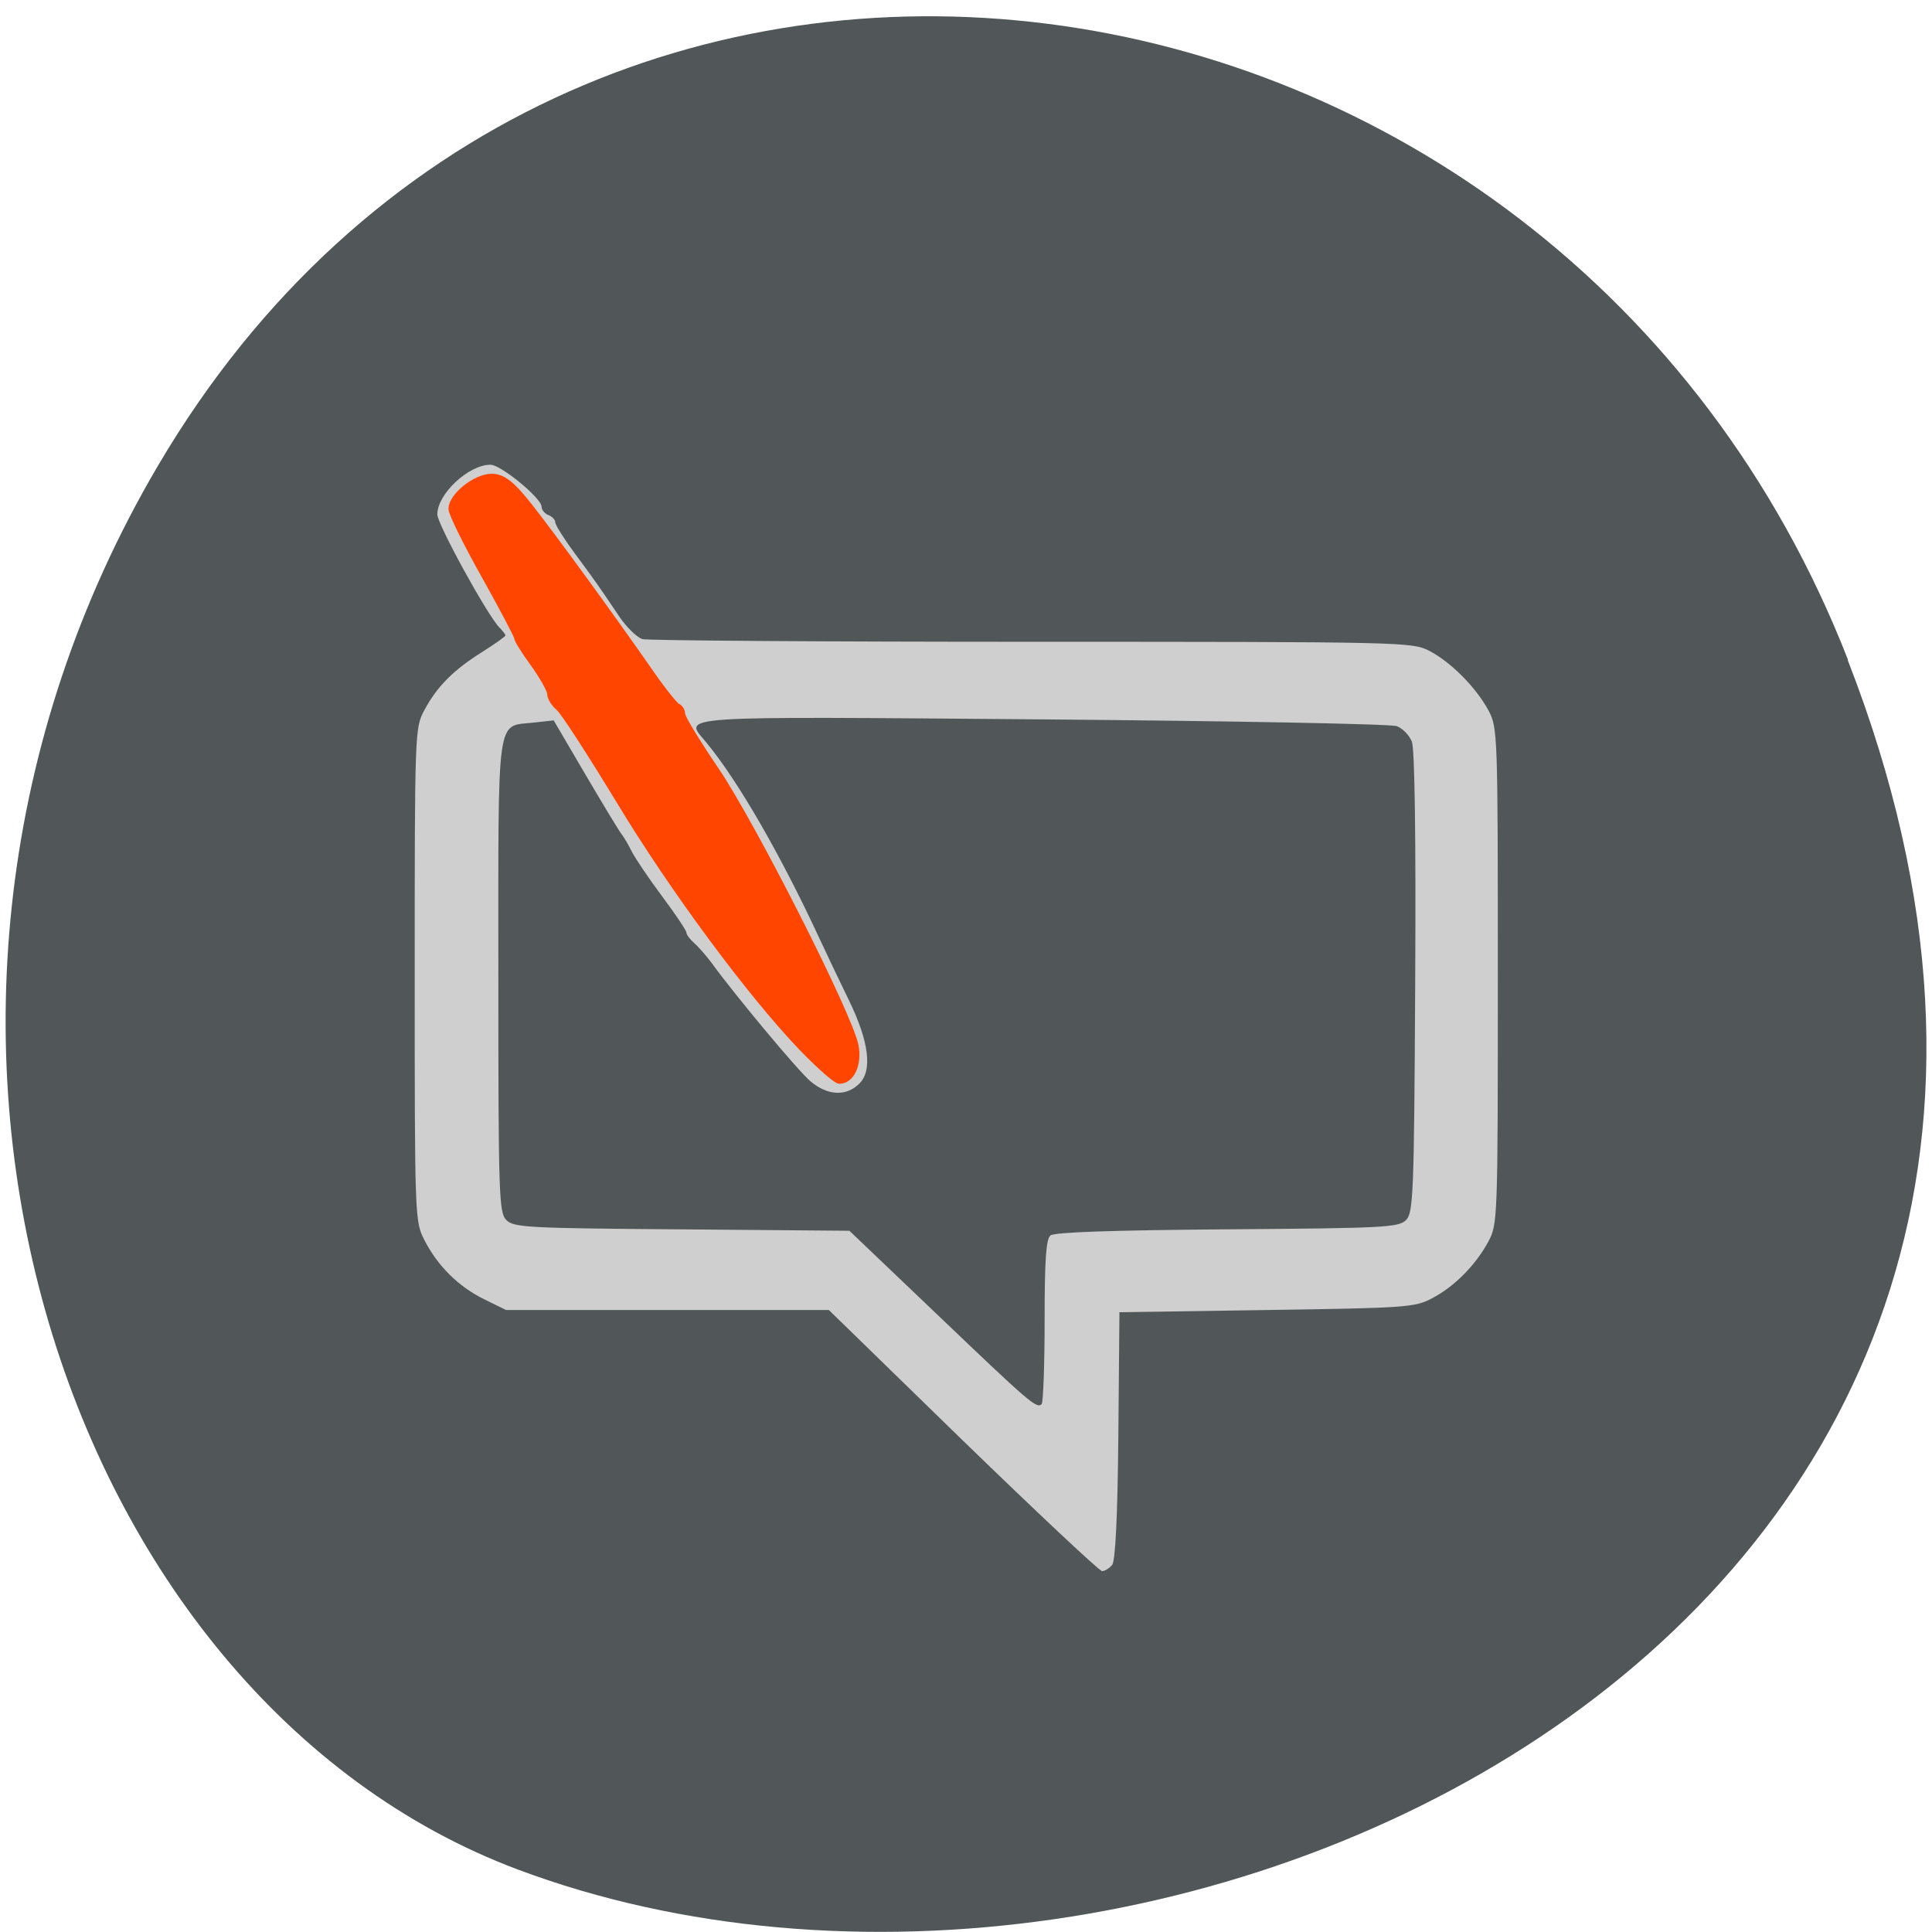 <svg xmlns="http://www.w3.org/2000/svg" viewBox="0 0 48 48"><path d="m 45.906 16.398 c 9.316 23.891 -16.789 36.14 -33.04 30.05 c -11.344 -4.25 -16.996 -21.19 -8.941 -34.879 c 10.168 -17.277 34.801 -13.602 41.988 4.824" fill="#4d5354" fill-opacity="0.969"/><path d="m 27.629 38.887 c 0.082 -0.098 0.137 -1.176 0.156 -3.215 l 0.027 -3.07 l 3.66 -0.055 c 3.48 -0.051 3.684 -0.066 4.109 -0.293 c 0.555 -0.289 1.082 -0.824 1.398 -1.41 c 0.23 -0.43 0.234 -0.551 0.234 -6.598 c 0 -6.04 -0.004 -6.168 -0.234 -6.598 c -0.309 -0.574 -0.945 -1.211 -1.48 -1.484 c -0.418 -0.211 -0.664 -0.219 -9.855 -0.219 c -5.188 0 -9.543 -0.031 -9.68 -0.066 c -0.137 -0.039 -0.402 -0.297 -0.59 -0.578 c -0.488 -0.727 -0.566 -0.84 -1.102 -1.563 c -0.262 -0.355 -0.477 -0.699 -0.477 -0.762 c 0 -0.063 -0.078 -0.145 -0.172 -0.18 c -0.09 -0.035 -0.168 -0.129 -0.168 -0.207 c 0 -0.211 -1.01 -1.043 -1.27 -1.043 c -0.543 0 -1.32 0.727 -1.32 1.234 c 0 0.242 1.25 2.52 1.547 2.816 c 0.078 0.078 0.145 0.164 0.145 0.191 c 0 0.027 -0.266 0.215 -0.594 0.422 c -0.707 0.445 -1.105 0.848 -1.422 1.438 c -0.234 0.43 -0.238 0.551 -0.238 6.566 c 0 6.06 0.004 6.133 0.242 6.598 c 0.336 0.652 0.844 1.152 1.484 1.469 l 0.543 0.266 h 8.02 l 3.332 3.246 c 1.836 1.781 3.391 3.242 3.457 3.242 c 0.066 0 0.176 -0.066 0.242 -0.148 m -4.309 -6.199 l -2.211 -2.109 l -4.16 -0.035 c -3.816 -0.027 -4.176 -0.047 -4.359 -0.227 c -0.188 -0.184 -0.203 -0.578 -0.203 -6.07 c 0 -6.613 -0.059 -6.188 0.871 -6.293 l 0.504 -0.055 l 0.797 1.359 c 0.441 0.75 0.84 1.41 0.891 1.469 c 0.051 0.063 0.168 0.258 0.258 0.441 c 0.094 0.18 0.438 0.688 0.762 1.121 c 0.324 0.434 0.59 0.832 0.59 0.883 c 0 0.051 0.09 0.168 0.199 0.266 c 0.109 0.094 0.297 0.313 0.422 0.48 c 0.605 0.832 2.141 2.672 2.453 2.941 c 0.426 0.363 0.891 0.391 1.219 0.066 c 0.336 -0.324 0.242 -1.055 -0.262 -2.086 c -0.219 -0.449 -0.535 -1.109 -0.703 -1.473 c -0.98 -2.117 -2.047 -3.969 -2.84 -4.926 c -0.555 -0.668 -0.957 -0.641 8.391 -0.566 c 4.68 0.039 8.629 0.113 8.77 0.168 c 0.145 0.055 0.313 0.227 0.375 0.387 c 0.07 0.188 0.102 2.352 0.082 5.992 c -0.027 5.297 -0.047 5.711 -0.23 5.895 c -0.188 0.18 -0.547 0.199 -4.441 0.227 c -2.844 0.023 -4.289 0.07 -4.391 0.152 c -0.109 0.09 -0.145 0.605 -0.145 2.121 c 0 1.102 -0.035 2.035 -0.074 2.07 c -0.121 0.121 -0.293 -0.027 -2.566 -2.199" fill="#cfcfcf"/><path d="m 103.22 137.9 c -6.917 -7.188 -17.229 -21.12 -24.333 -32.896 c -3.771 -6.208 -7.333 -11.729 -7.958 -12.229 c -0.604 -0.5 -1.104 -1.313 -1.104 -1.813 c 0 -0.479 -0.979 -2.229 -2.167 -3.896 c -1.208 -1.646 -2.188 -3.208 -2.188 -3.479 c 0 -0.271 -1.958 -3.979 -4.333 -8.229 c -2.396 -4.271 -4.354 -8.229 -4.354 -8.833 c 0 -1.688 3.167 -4.229 5.292 -4.229 c 1.458 0 2.646 0.917 4.937 3.813 c 3.063 3.875 11.06 14.854 16.17 22.21 c 1.563 2.25 3.125 4.188 3.458 4.333 c 0.333 0.125 0.604 0.583 0.604 1.021 c 0 0.438 2 3.729 4.438 7.313 c 4.854 7.146 17.75 32.583 18.479 36.5 c 0.458 2.438 -0.542 4.604 -2.125 4.604 c -0.438 0 -2.583 -1.896 -4.813 -4.188" transform="matrix(0.188 0 0 0.188 0.544 0.136)" fill="#ff4500" stroke="#ff4500" stroke-width="0.819"/></svg>